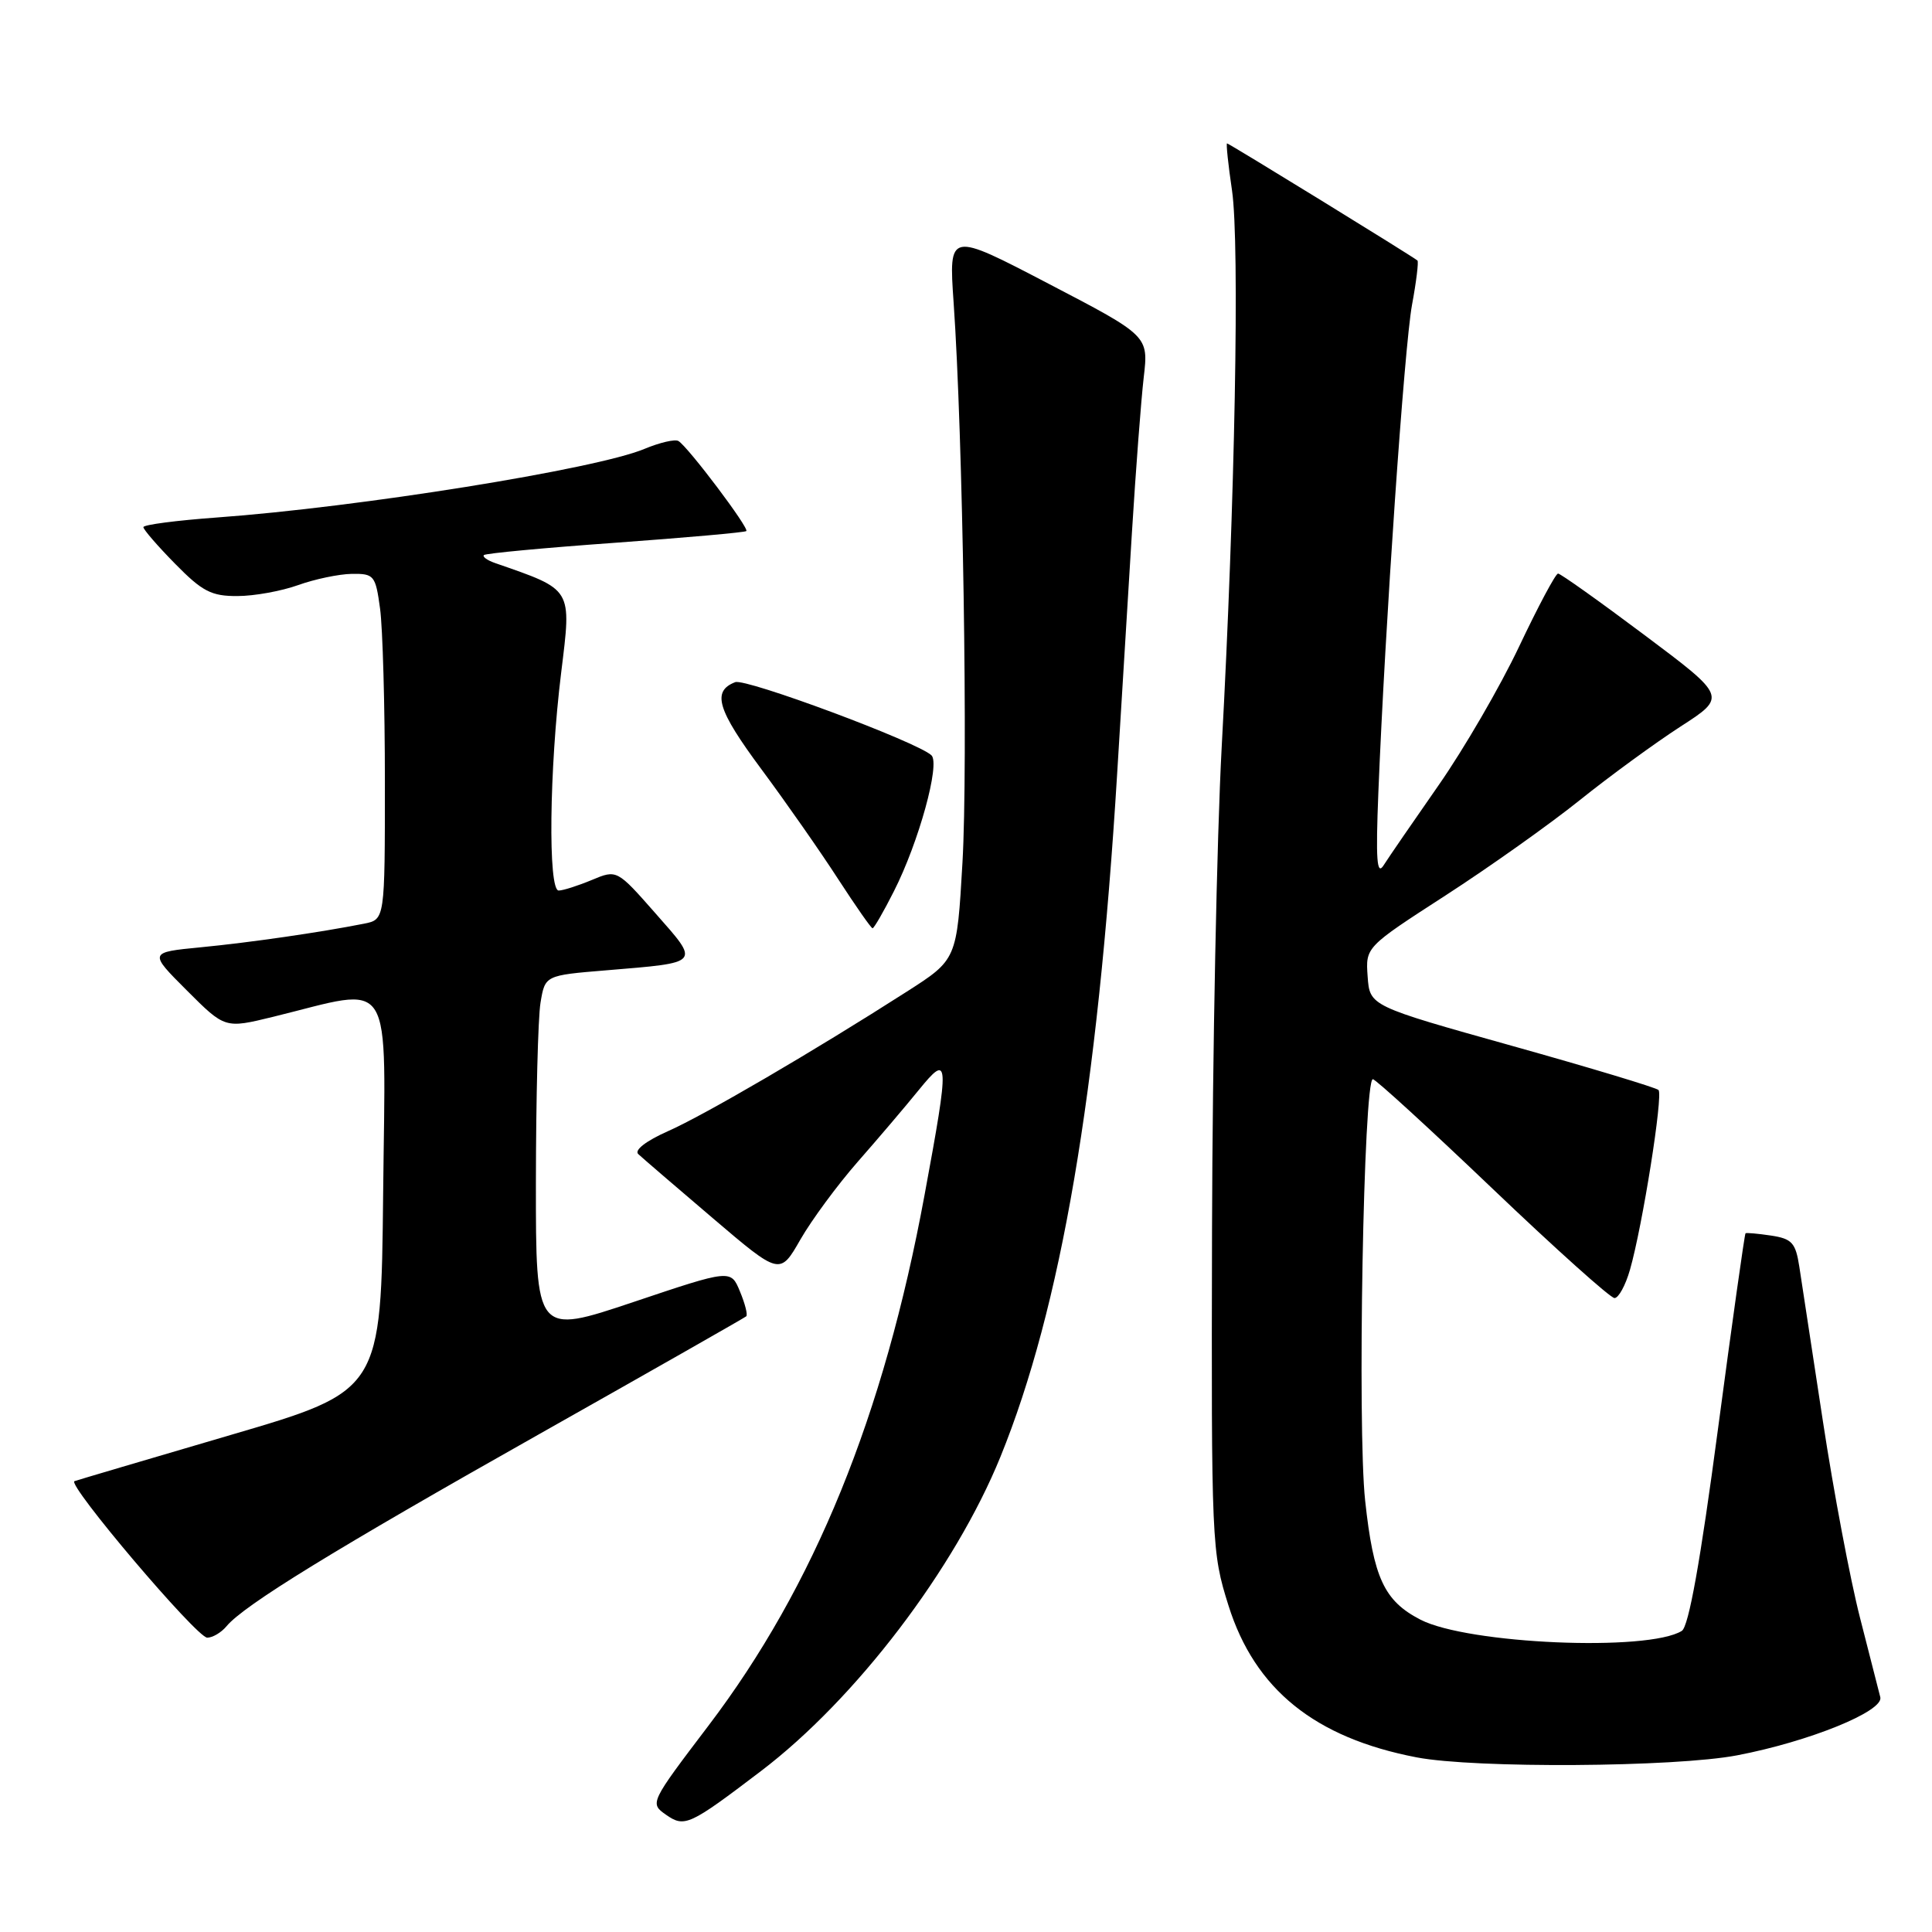 <?xml version="1.0" encoding="UTF-8" standalone="no"?>
<!DOCTYPE svg PUBLIC "-//W3C//DTD SVG 1.1//EN" "http://www.w3.org/Graphics/SVG/1.1/DTD/svg11.dtd" >
<svg xmlns="http://www.w3.org/2000/svg" xmlns:xlink="http://www.w3.org/1999/xlink" version="1.1" viewBox="0 0 256 256">
 <g >
 <path fill="currentColor"
d=" M 100.84 234.67 C 113.38 225.14 126.53 207.88 132.57 193.02 C 140.58 173.30 145.44 144.85 148.03 102.50 C 148.60 93.15 149.48 78.75 149.99 70.50 C 150.50 62.25 151.20 53.02 151.55 50.00 C 152.19 44.50 152.19 44.50 138.95 37.60 C 125.71 30.69 125.71 30.69 126.36 40.10 C 127.59 57.68 128.28 101.45 127.53 114.32 C 126.79 127.15 126.79 127.15 120.15 131.40 C 107.76 139.33 93.35 147.75 88.48 149.90 C 85.62 151.17 84.02 152.40 84.57 152.92 C 85.08 153.40 89.51 157.21 94.42 161.39 C 103.34 168.99 103.34 168.99 106.06 164.24 C 107.56 161.63 110.97 157.01 113.64 153.96 C 116.32 150.91 119.95 146.64 121.72 144.46 C 125.80 139.44 125.85 140.28 122.51 158.33 C 117.11 187.61 107.90 210.20 93.86 228.68 C 86.13 238.86 86.09 238.95 88.23 240.45 C 90.71 242.19 91.33 241.90 100.84 234.67 Z  M 230.18 232.59 C 239.71 230.77 249.62 226.75 249.15 224.89 C 248.95 224.13 247.74 219.39 246.46 214.36 C 245.17 209.33 242.96 197.63 241.55 188.36 C 240.14 179.09 238.73 169.86 238.42 167.85 C 237.93 164.68 237.45 164.14 234.68 163.72 C 232.93 163.46 231.40 163.32 231.29 163.42 C 231.17 163.51 229.52 175.22 227.63 189.43 C 225.31 206.91 223.76 215.53 222.85 216.10 C 218.39 218.88 194.48 217.85 188.21 214.61 C 183.40 212.12 182.00 209.10 180.89 198.85 C 179.84 189.15 180.68 143.00 181.91 143.00 C 182.27 143.00 189.41 149.53 197.76 157.50 C 206.11 165.47 213.39 172.00 213.93 172.00 C 214.47 172.00 215.39 170.31 215.98 168.25 C 217.64 162.46 220.40 145.07 219.76 144.43 C 219.45 144.12 210.71 141.48 200.35 138.58 C 181.50 133.30 181.50 133.30 181.22 129.40 C 180.94 125.50 180.94 125.50 191.54 118.65 C 197.37 114.88 205.37 109.20 209.32 106.03 C 213.27 102.86 219.27 98.48 222.65 96.29 C 228.81 92.32 228.81 92.32 217.92 84.16 C 211.93 79.67 206.77 76.00 206.45 76.00 C 206.13 76.00 203.81 80.35 201.29 85.67 C 198.77 90.99 193.96 99.27 190.60 104.08 C 187.25 108.88 183.98 113.64 183.34 114.65 C 182.44 116.09 182.28 113.97 182.64 105.00 C 183.53 82.90 186.08 45.93 187.10 40.39 C 187.67 37.32 187.99 34.68 187.82 34.52 C 187.21 33.99 162.85 19.00 162.59 19.00 C 162.45 19.00 162.74 21.81 163.25 25.25 C 164.28 32.28 163.64 66.70 161.88 99.00 C 161.24 110.83 160.66 139.62 160.60 163.00 C 160.50 204.58 160.55 205.66 162.78 212.74 C 166.27 223.85 174.23 230.27 187.71 232.86 C 195.43 234.34 221.93 234.17 230.18 232.59 Z  M 30.01 215.49 C 32.32 212.70 44.32 205.33 71.50 190.00 C 86.35 181.62 98.67 174.61 98.88 174.42 C 99.10 174.22 98.72 172.74 98.05 171.13 C 96.84 168.19 96.84 168.19 83.92 172.53 C 71.00 176.86 71.00 176.86 71.01 156.68 C 71.02 145.58 71.29 134.87 71.62 132.87 C 72.22 129.24 72.22 129.24 80.36 128.57 C 92.97 127.52 92.78 127.75 86.87 121.04 C 81.74 115.21 81.74 115.21 78.40 116.61 C 76.57 117.37 74.60 118.00 74.03 118.00 C 72.60 118.00 72.78 101.92 74.36 89.11 C 75.74 77.85 75.96 78.21 65.61 74.61 C 64.57 74.25 63.90 73.77 64.12 73.55 C 64.34 73.32 72.17 72.59 81.51 71.92 C 90.86 71.24 98.68 70.55 98.89 70.37 C 99.32 70.02 91.20 59.24 89.90 58.44 C 89.45 58.16 87.41 58.64 85.37 59.49 C 78.96 62.17 47.51 67.21 28.75 68.57 C 23.39 68.96 19.00 69.53 19.00 69.85 C 19.00 70.17 20.89 72.35 23.21 74.71 C 26.80 78.37 28.01 79.00 31.46 78.98 C 33.68 78.98 37.30 78.32 39.50 77.53 C 41.70 76.74 44.90 76.07 46.61 76.04 C 49.57 76.00 49.76 76.24 50.36 80.64 C 50.71 83.19 51.00 93.51 51.00 103.56 C 51.00 121.84 51.00 121.84 48.25 122.39 C 42.39 123.55 33.21 124.88 26.61 125.52 C 19.71 126.19 19.71 126.19 24.76 131.24 C 29.81 136.29 29.81 136.29 36.16 134.74 C 52.45 130.75 51.07 128.54 50.77 158.06 C 50.50 184.30 50.50 184.30 30.50 190.16 C 19.50 193.39 10.22 196.13 9.87 196.26 C 8.82 196.66 26.07 217.00 27.46 217.00 C 28.17 217.00 29.32 216.32 30.01 215.49 Z  M 118.45 118.09 C 121.74 111.61 124.61 101.19 123.42 100.08 C 121.54 98.31 98.83 89.85 97.42 90.39 C 94.30 91.59 95.04 94.04 100.87 101.90 C 104.17 106.35 108.76 112.92 111.07 116.50 C 113.39 120.07 115.43 123.00 115.62 123.00 C 115.81 123.00 117.09 120.79 118.45 118.09 Z "/>
</g>
</svg>